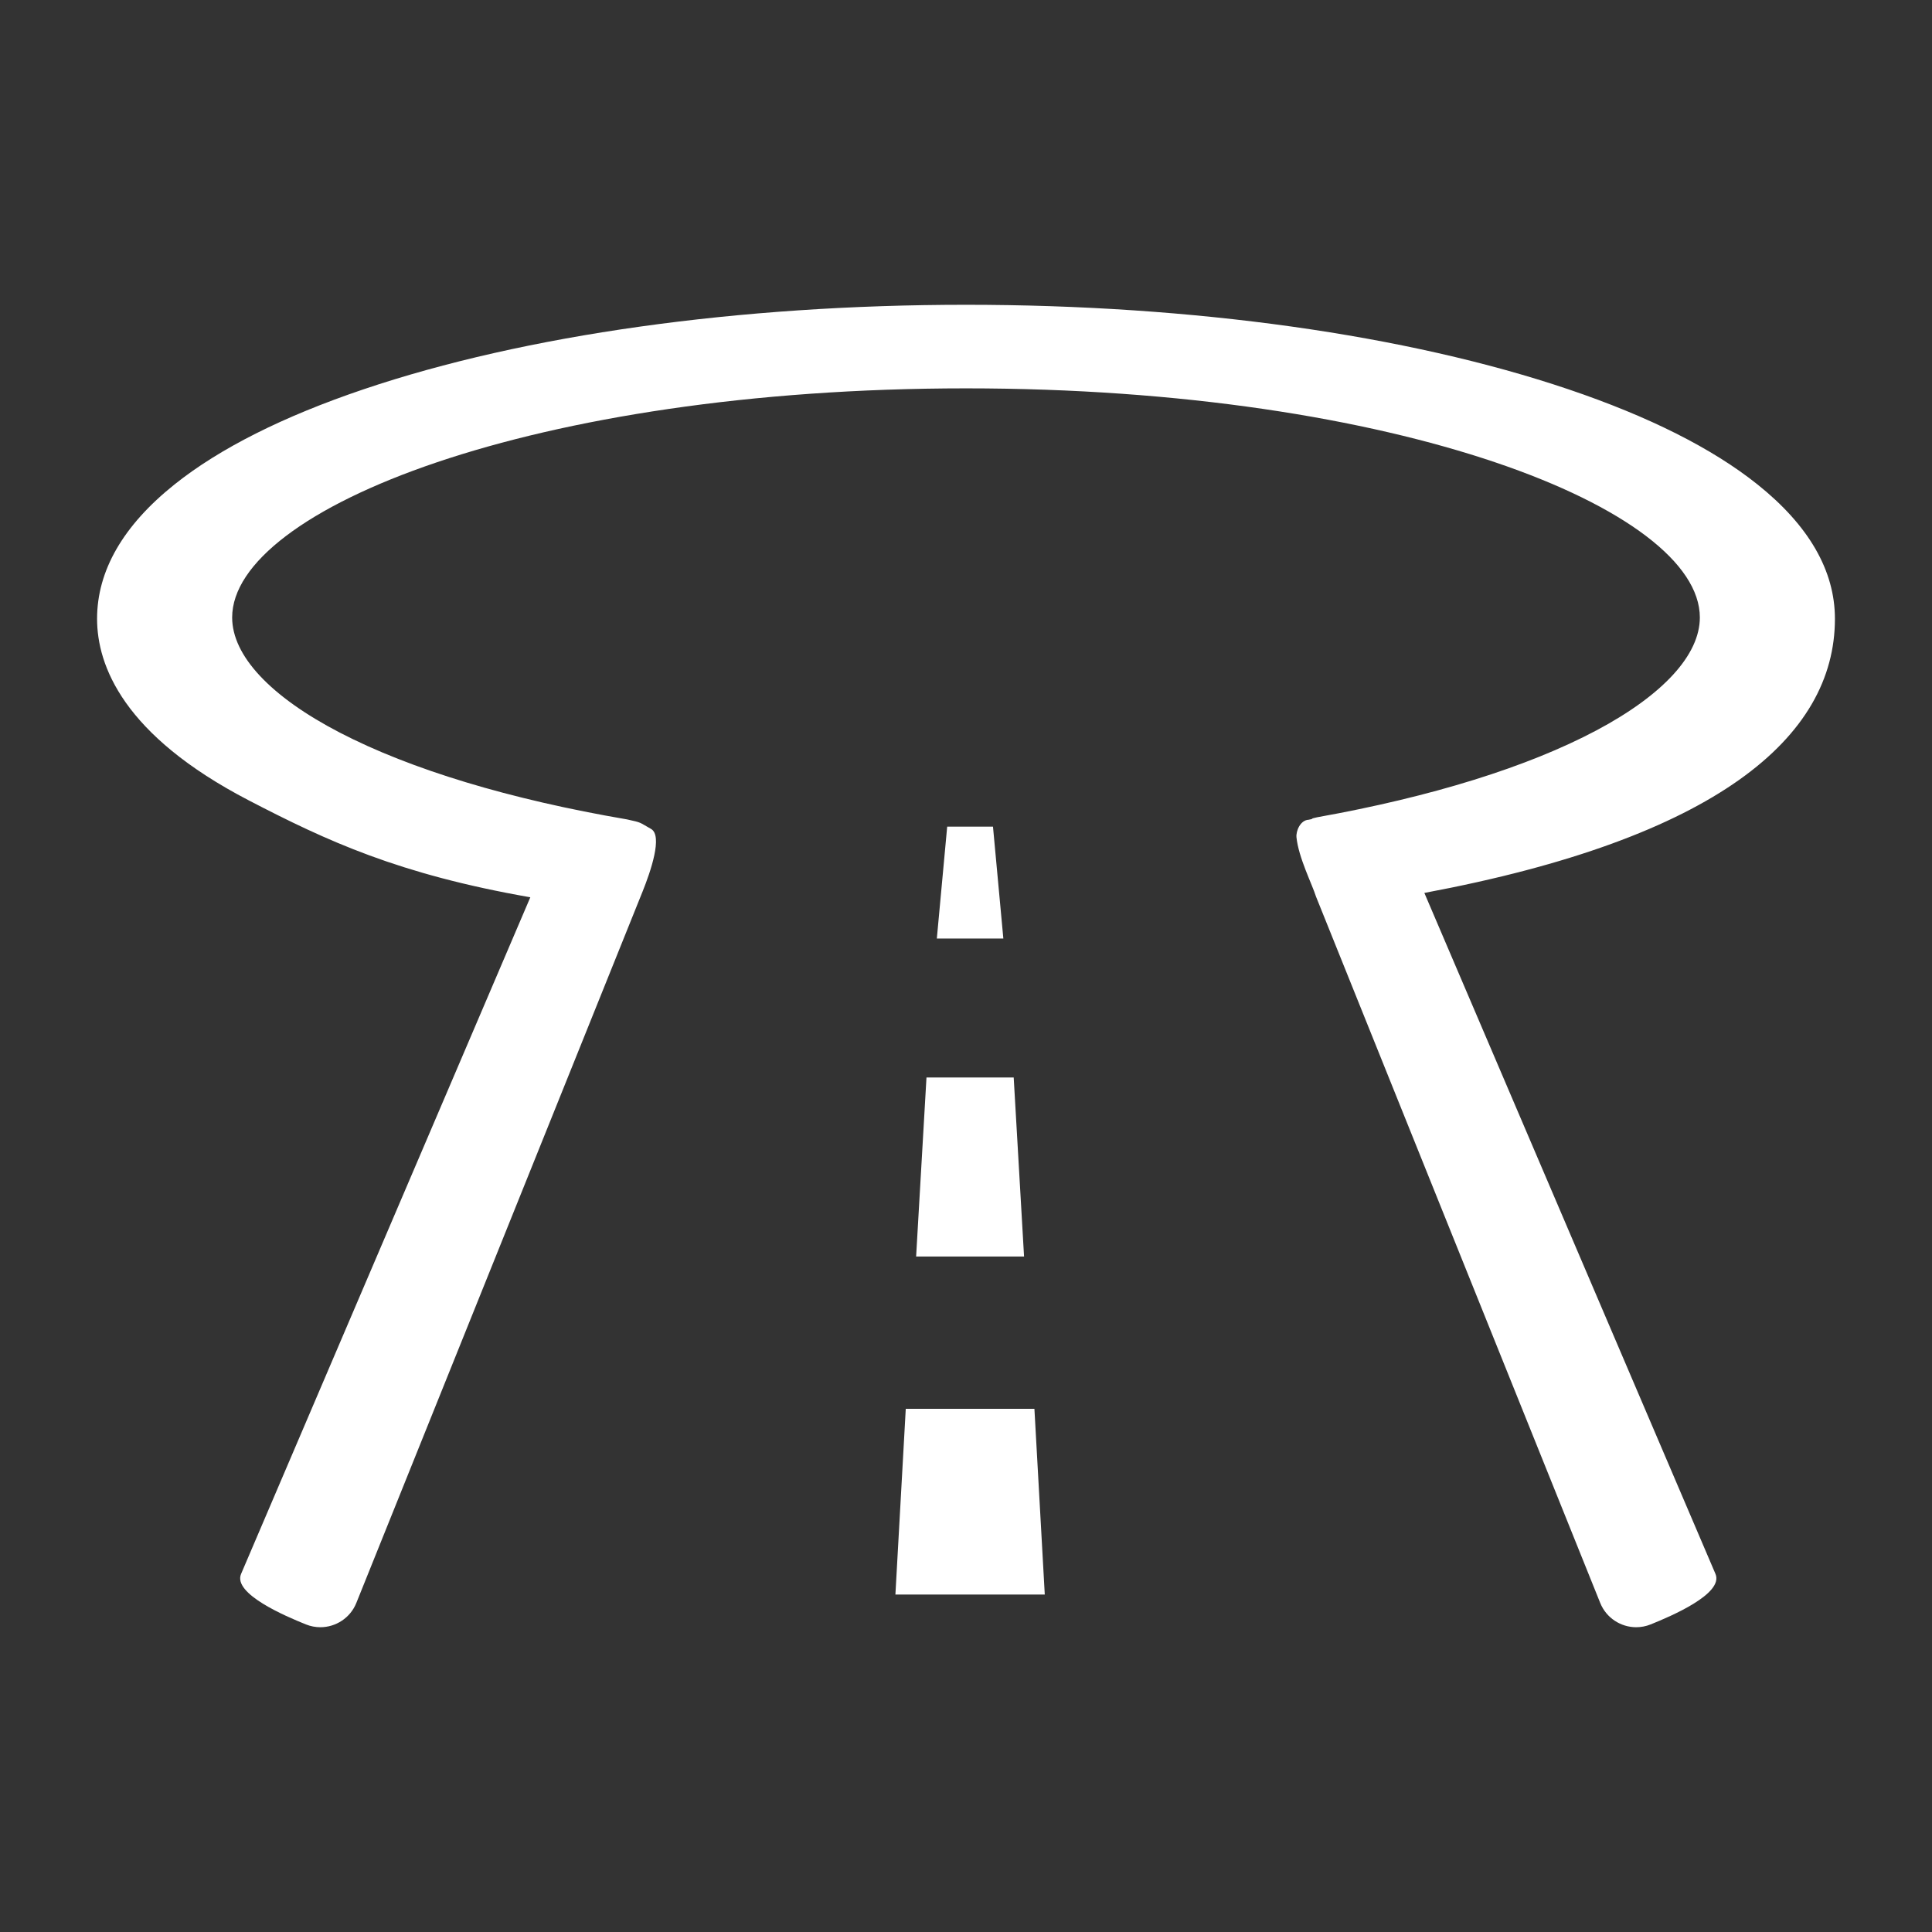 <svg width="12" height="12" viewBox="0 0 580 580" fill="none" xmlns="http://www.w3.org/2000/svg">
<rect x="0" y="0" width="580" height="580" fill="#333333" stroke="none"/>
<path d="M284.354 248.16L281.245 281.752H301.21L298.101 248.16H284.354ZM278.135 323.471L275.026 377.221H307.429L304.32 323.471H278.135ZM271.916 422.939L268.807 478.689H313.648L310.539 422.939H271.916Z" fill="#ffffff"/>
<path d="M550.858 185.76C550.858 171.318 543.028 157.744 527.587 145.415C514.069 134.622 494.98 125.017 470.849 116.868C422.404 100.508 358.177 91.498 290 91.498C221.824 91.498 157.598 100.508 109.153 116.868C85.022 125.017 65.932 134.621 52.413 145.415C36.972 157.744 29.142 171.317 29.142 185.76C29.142 199.841 37.04 220.727 74.667 240.27C98.192 252.489 119.707 262.458 159.206 269.372L72.372 472.508C69.821 478.475 85.862 485.257 91.829 487.658C93.254 488.231 94.725 488.503 96.172 488.503C100.785 488.503 105.152 485.743 106.979 481.201L192.895 267.674C195.296 261.707 199.048 250.86 195.435 248.844C191.822 246.829 192.839 246.99 188.214 245.987C153.041 239.978 123.323 231.004 101.966 219.911C81.156 209.103 69.695 196.836 69.695 185.372C69.695 152.838 160.172 116.587 290 116.587C419.829 116.587 510.306 152.838 510.306 185.372C510.306 196.584 499.291 208.616 479.288 219.252C458.634 230.235 429.722 239.221 395.405 245.352C392.821 245.88 394.84 245.756 392.848 246.095C390.403 246.203 389.016 249.43 389.213 251.378C389.831 257.465 393.916 265.46 395.079 269.178L480.392 481.201C482.22 485.743 486.585 488.503 491.199 488.503C492.646 488.503 494.119 488.232 495.543 487.658C501.51 485.257 517.55 478.473 515 472.508L427.602 268.064C515.227 251.675 550.858 221.398 550.858 185.76Z" fill="#ffffff"/>
</svg>
